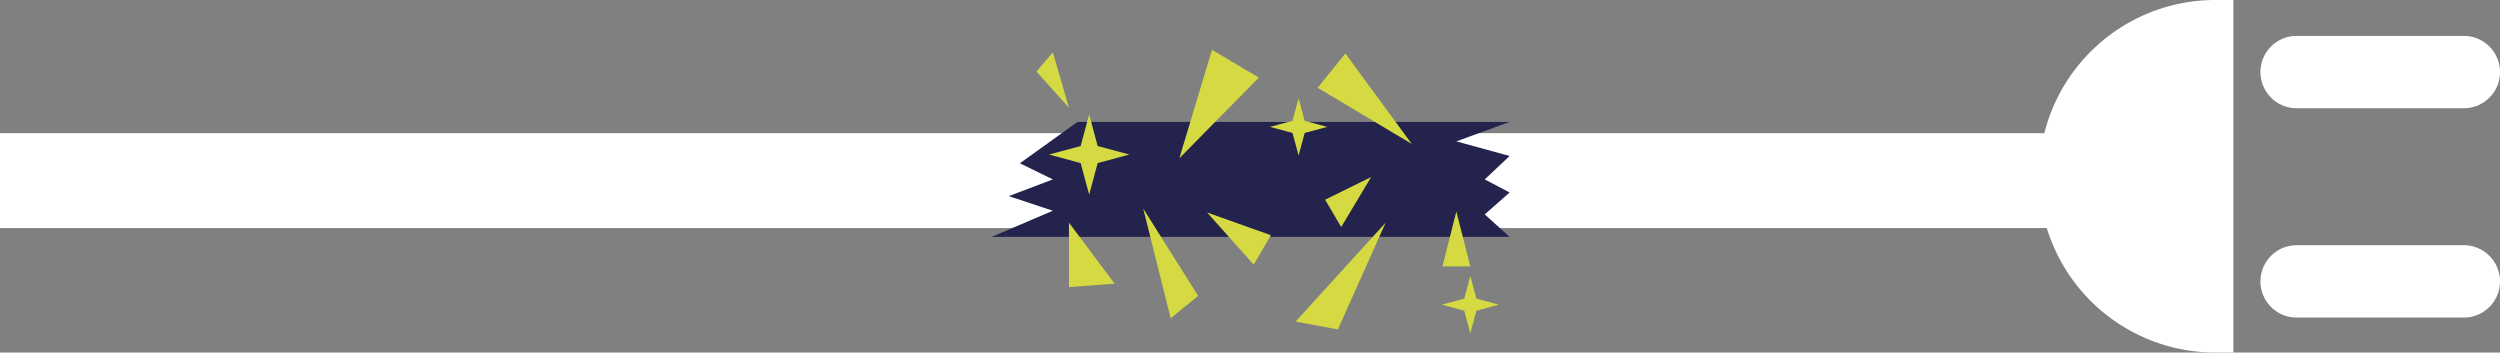<svg xmlns="http://www.w3.org/2000/svg" width="1463.022" height="206.295" viewBox="0 0 1463.022 206.295">
  <rect x="0" y="0" width="1463.022" height="206.295" fill="#808080" stroke="none"/>
  <g id="Group_6717" data-name="Group 6717" transform="translate(-14375.575 6329.084)">
    <g id="Group_1114" transform="translate(14375.575 -6251.157)">
      <path id="Rectangle_4047" d="M0,0H1213.088V55.541H0Z" fill="#fff"/>
    </g>
    <g id="Group_1115" transform="translate(15568.821 -6329.084)">
      <path id="Path_7675" d="M564.892,398.24h-10.58a103.147,103.147,0,0,1,0-206.295h10.58Z" transform="translate(-451.165 -191.945)" fill="#fff"/>
    </g>
    <g id="Group_1116" transform="translate(15698.411 -6308.073)">
      <path id="Path_7676" d="M619.182,239.262H521.324a21.164,21.164,0,0,1,0-42.328h97.858a21.164,21.164,0,0,1,0,42.328Z" transform="translate(-500.16 -196.934)" fill="#fff"/>
    </g>
    <g id="Group_1117" transform="translate(15698.411 -6185.572)">
      <path id="Path_7677" d="M619.182,289.261H521.324a21.161,21.161,0,1,1,0-42.322h97.858a21.161,21.161,0,1,1,0,42.322Z" transform="translate(-500.16 -246.939)" fill="#fff"/>
    </g>
    <path id="Path_7678" d="M269.739,218l-33.756,24.213,19.3,9.431-25.8,9.792,25.8,8.546-35.891,15.309H522.6l-14.576-13.17L522.6,259.3l-14.578-7.656L522.6,237.94l-31.183-8.546L522.6,218Z" transform="translate(14736.427 -6475.742)" fill="#24234d"/>
    <path id="Path_7679" d="M248.352,233.138l-19.019-21.164,9.586-11.313Z" transform="translate(14752.785 -6499.167)" fill="#d5da43"/>
    <path id="Path_7680" d="M260.95,264.142l19.1-63.475L307.481,216.9Z" transform="translate(14804.788 -6500.591)" fill="#d5da43"/>
    <path id="Path_7681" d="M252.953,238.667,285.1,289.8l-16.074,13.076Z" transform="translate(14791.636 -6445.723)" fill="#d5da43"/>
    <path id="Path_7682" d="M346.607,254.278l-55.048-32.859,16.208-20.086Z" transform="translate(14855.133 -6499.131)" fill="#d5da43"/>
    <path id="Path_7683" d="M286.669,299.88l52.671-57.855-27.919,62.451Z" transform="translate(14847.092 -6440.769)" fill="#d5da43"/>
    <path id="Path_7684" d="M320.13,230.38l-17.524,29.259-9.4-16Z" transform="translate(14857.845 -6455.858)" fill="#d5da43"/>
    <path id="Path_7685" d="M294.371,269.388l-27.283-30.524,37.318,13.294Z" transform="translate(14814.884 -6443.597)" fill="#d5da43"/>
    <path id="Path_7686" d="M327.289,238.667l-8.115,32.1h16.3Z" transform="translate(14900.55 -6443.968)" fill="#d5da43"/>
    <path id="Path_7687" d="M236.524,241.444l26.746,35.7-26.746,1.984Z" transform="translate(14764.614 -6440.233)" fill="#d5da43"/>
    <path id="Path_7688" d="M260.587,234.292l18.506,4.983-18.506,4.983L255.6,262.763l-4.983-18.506-18.506-4.983,18.506-4.983,4.983-18.506Z" transform="translate(14757.361 -6477.916)" fill="#d5da43"/>
    <path id="Path_7689" d="M338.006,268.519l13.179,3.549-13.179,3.548-3.549,13.179-3.549-13.179-13.178-3.543,13.179-3.548,3.549-13.179Z" transform="translate(14901.566 -6422.864)" fill="#d5da43"/>
    <path id="Path_7690" d="M301.286,224.854l13.179,3.549-13.179,3.549-3.549,13.179-3.549-13.179L281.01,228.4l13.179-3.549,3.549-13.179Z" transform="translate(14837.785 -6483.228)" fill="#d5da43"/>
  </g>
</svg>
